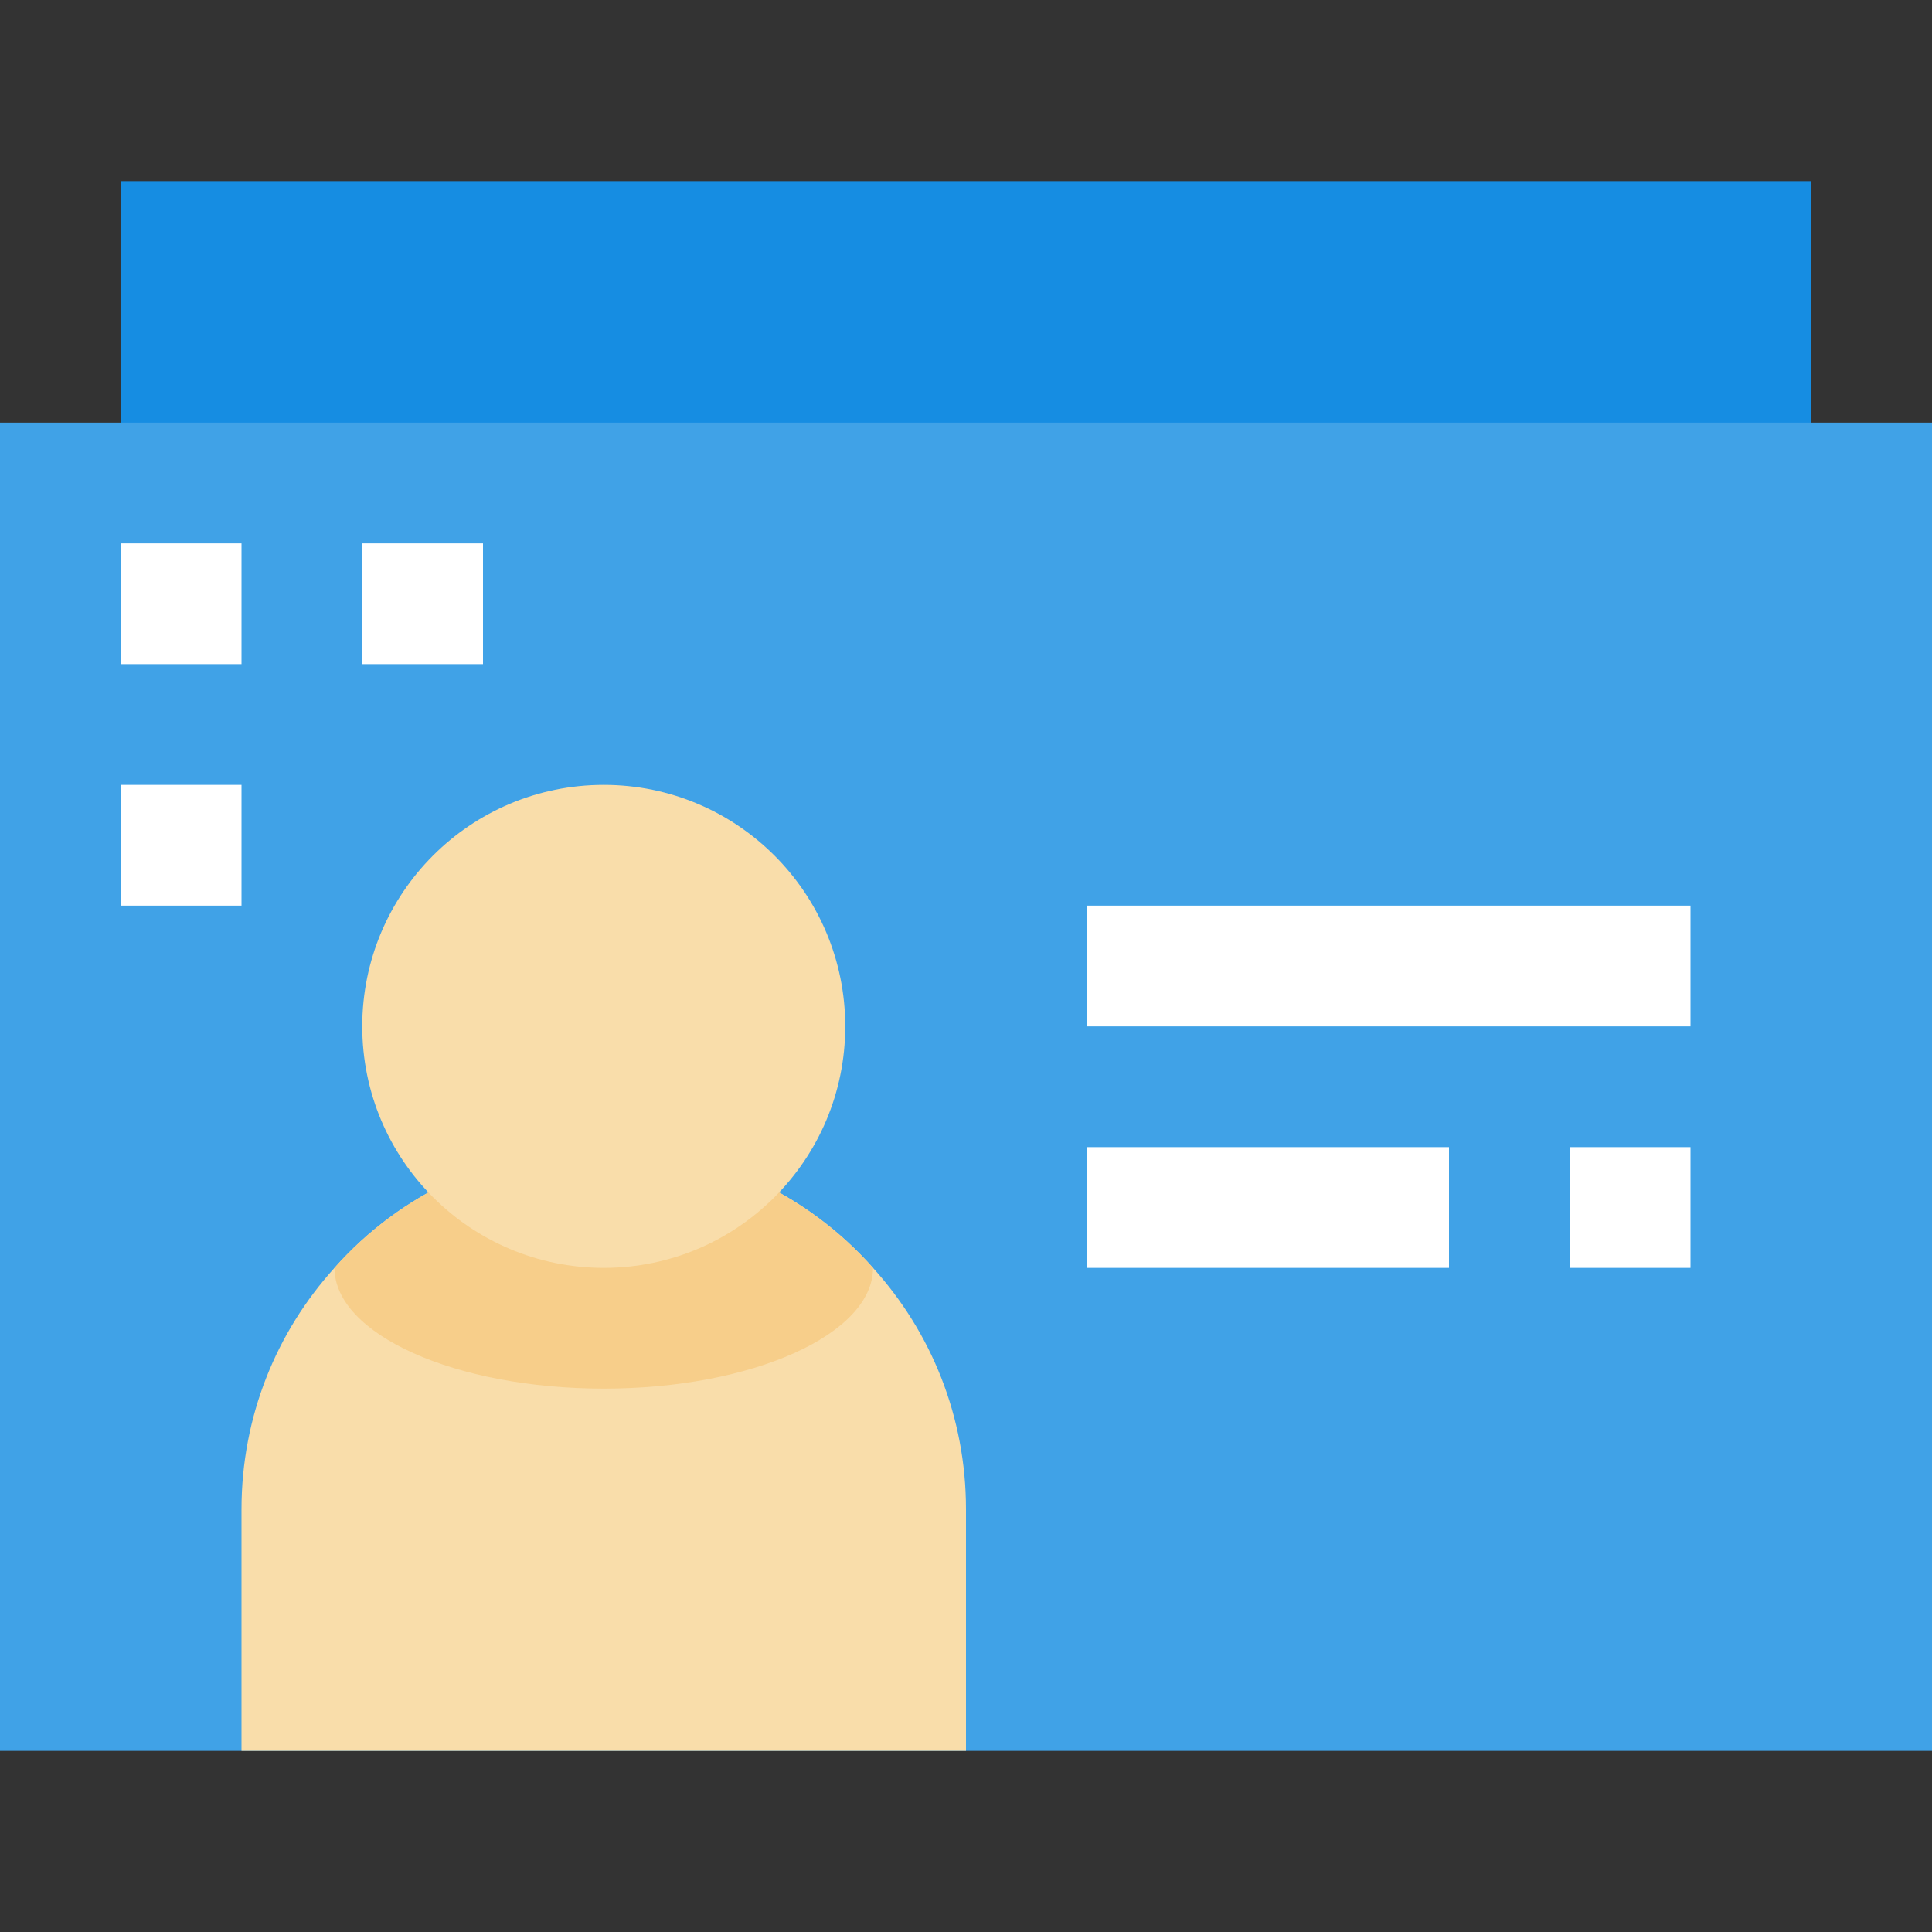 <svg height="512pt" viewBox="0 -48 512 512" width="512pt" xmlns="http://www.w3.org/2000/svg"><rect x="0" y="-48" width="512" height="512" fill="#333333" stroke="none"/><path d="m32 0h448v96h-448zm0 0" fill="#168de2"/><path d="m0 64h512v352h-512zm0 0" fill="#40a2e7"/><path d="m256 352v64h-192v-64c0-24.641 9.281-47.039 24.641-64 17.438-19.68 43.039-32 71.359-32s53.922 12.32 71.359 32c15.359 16.961 24.641 39.359 24.641 64zm0 0" fill="#f9ddaa"/><path d="m288 192h160v32h-160zm0 0" fill="#fff"/><path d="m448 288h-32v-32h32zm-64 0h-96v-32h96zm0 0" fill="#fff"/><path d="m231.359 288c0 17.602-32 32-71.359 32s-71.359-14.398-71.359-32c17.438-19.68 43.039-32 71.359-32s53.922 12.32 71.359 32zm0 0" fill="#f7ce8a"/><path d="m224 224c0 35.348-28.652 64-64 64s-64-28.652-64-64 28.652-64 64-64 64 28.652 64 64zm0 0" fill="#f9ddaa"/><g fill="#fff"><path d="m32 96h32v32h-32zm0 0"/><path d="m96 96h32v32h-32zm0 0"/><path d="m32 160h32v32h-32zm0 0"/></g></svg>